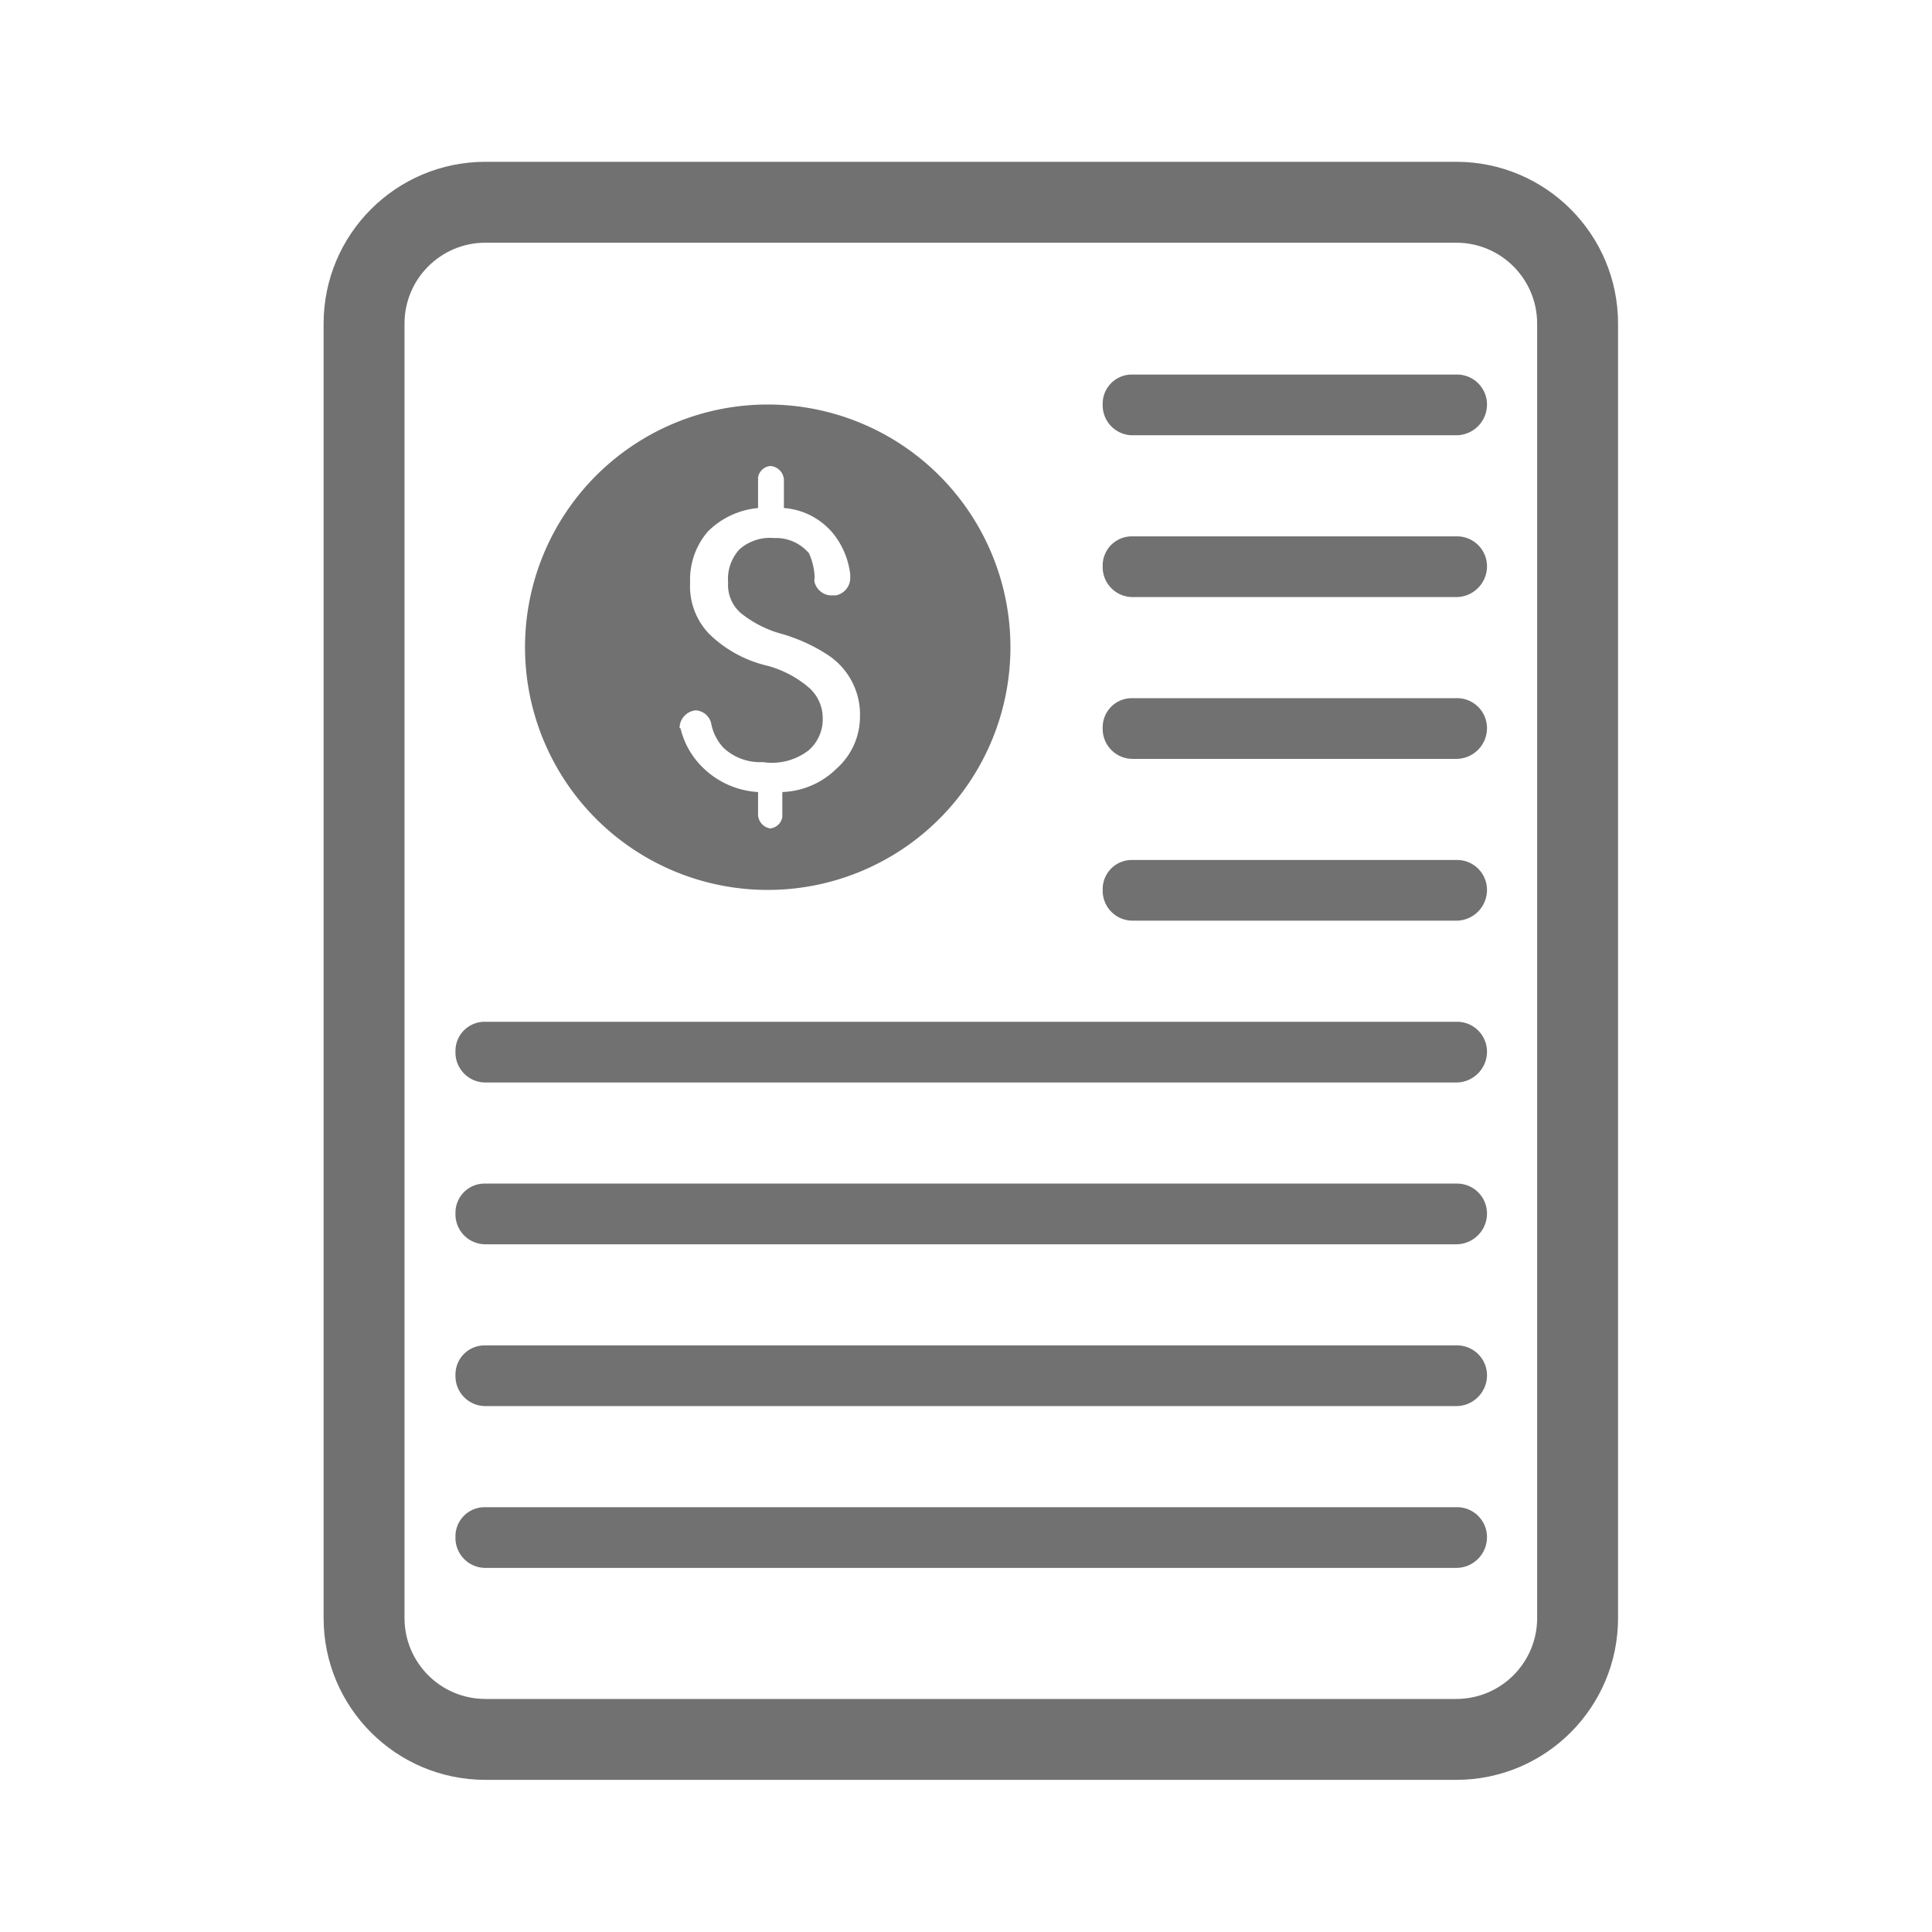 <svg width="24" height="24" viewBox="0 0 24 24" xmlns="http://www.w3.org/2000/svg">
    <g fill-rule="nonzero" fill="#6E6E6E">
        <g fill="#717171">
            <path d="M9.537 5.025a3.015 3.015 0 1 0 0 6.03 3.015 3.015 0 0 0 0-6.03zm.855 4.523c-.18.178-.42.282-.674.291v.312a.17.17 0 0 1-.15.14.18.18 0 0 1-.151-.16v-.292a1.065 1.065 0 0 1-.694-.312 1.005 1.005 0 0 1-.27-.482.15.15 0 0 1-.011 0c0-.115.087-.21.201-.221.092.006.17.071.191.16a.613.613 0 0 0 .15.302c.133.126.311.191.493.181a.744.744 0 0 0 .573-.15.513.513 0 0 0 .17-.403.503.503 0 0 0-.17-.371 1.327 1.327 0 0 0-.513-.272 1.528 1.528 0 0 1-.733-.402.854.854 0 0 1-.231-.633.915.915 0 0 1 .22-.633c.168-.168.388-.27.624-.292V5.93a.17.17 0 0 1 .15-.141.18.18 0 0 1 .171.17v.352a.874.874 0 0 1 .624.332c.11.143.179.313.2.493v.05a.221.221 0 0 1-.18.21h-.07a.221.221 0 0 1-.192-.16.13.13 0 0 1 0-.06.804.804 0 0 0-.07-.302.533.533 0 0 0-.432-.19.573.573 0 0 0-.432.14.543.543 0 0 0-.141.412c-.01.146.05.287.16.382.154.123.333.212.523.261.2.06.39.147.563.262a.884.884 0 0 1 .392.763.864.864 0 0 1-.291.644z"/>
            <path d="M18.09 3.015c.555 0 1.005.45 1.005 1.005V20.1c0 .555-.45 1.005-1.005 1.005H6.03c-.555 0-1.005-.45-1.005-1.005V4.02c0-.555.45-1.005 1.005-1.005h12.06m0-1.005H6.03c-1.11 0-2.01.9-2.01 2.01V20.1c0 1.11.9 2.01 2.01 2.01h12.06c1.11 0 2.01-.9 2.01-2.01V4.02c0-1.11-.9-2.01-2.01-2.01z"/>
            <path d="M18.09 5.407h-4.02a.372.372 0 0 1-.372-.382.362.362 0 0 1 .372-.372h4.02a.372.372 0 0 1 .382.372.382.382 0 0 1-.382.382zM18.09 7.417h-4.02a.372.372 0 0 1-.372-.382.362.362 0 0 1 .372-.372h4.02a.372.372 0 0 1 .382.372c0 .21-.171.382-.382.382zM18.09 9.427h-4.02a.372.372 0 0 1-.372-.382.362.362 0 0 1 .372-.372h4.02a.372.372 0 0 1 .382.372.382.382 0 0 1-.382.382zM18.09 11.437h-4.02a.372.372 0 0 1-.372-.382.362.362 0 0 1 .372-.372h4.02a.372.372 0 0 1 .382.372.382.382 0 0 1-.382.382zM18.09 13.447H6.03a.372.372 0 0 1-.372-.382.362.362 0 0 1 .372-.372h12.06a.372.372 0 0 1 .382.372c0 .21-.171.382-.382.382zM18.09 15.457H6.03a.372.372 0 0 1-.372-.382.362.362 0 0 1 .372-.372h12.06a.372.372 0 0 1 .382.372c0 .21-.171.382-.382.382zM18.09 17.467H6.03a.372.372 0 0 1-.372-.382.362.362 0 0 1 .372-.372h12.06a.372.372 0 0 1 .382.372c0 .21-.171.382-.382.382zM18.09 19.477H6.03a.372.372 0 0 1-.372-.382.362.362 0 0 1 .372-.372h12.06a.372.372 0 0 1 .382.372.382.382 0 0 1-.382.382z"/>
        </g>
    </g>
</svg>
